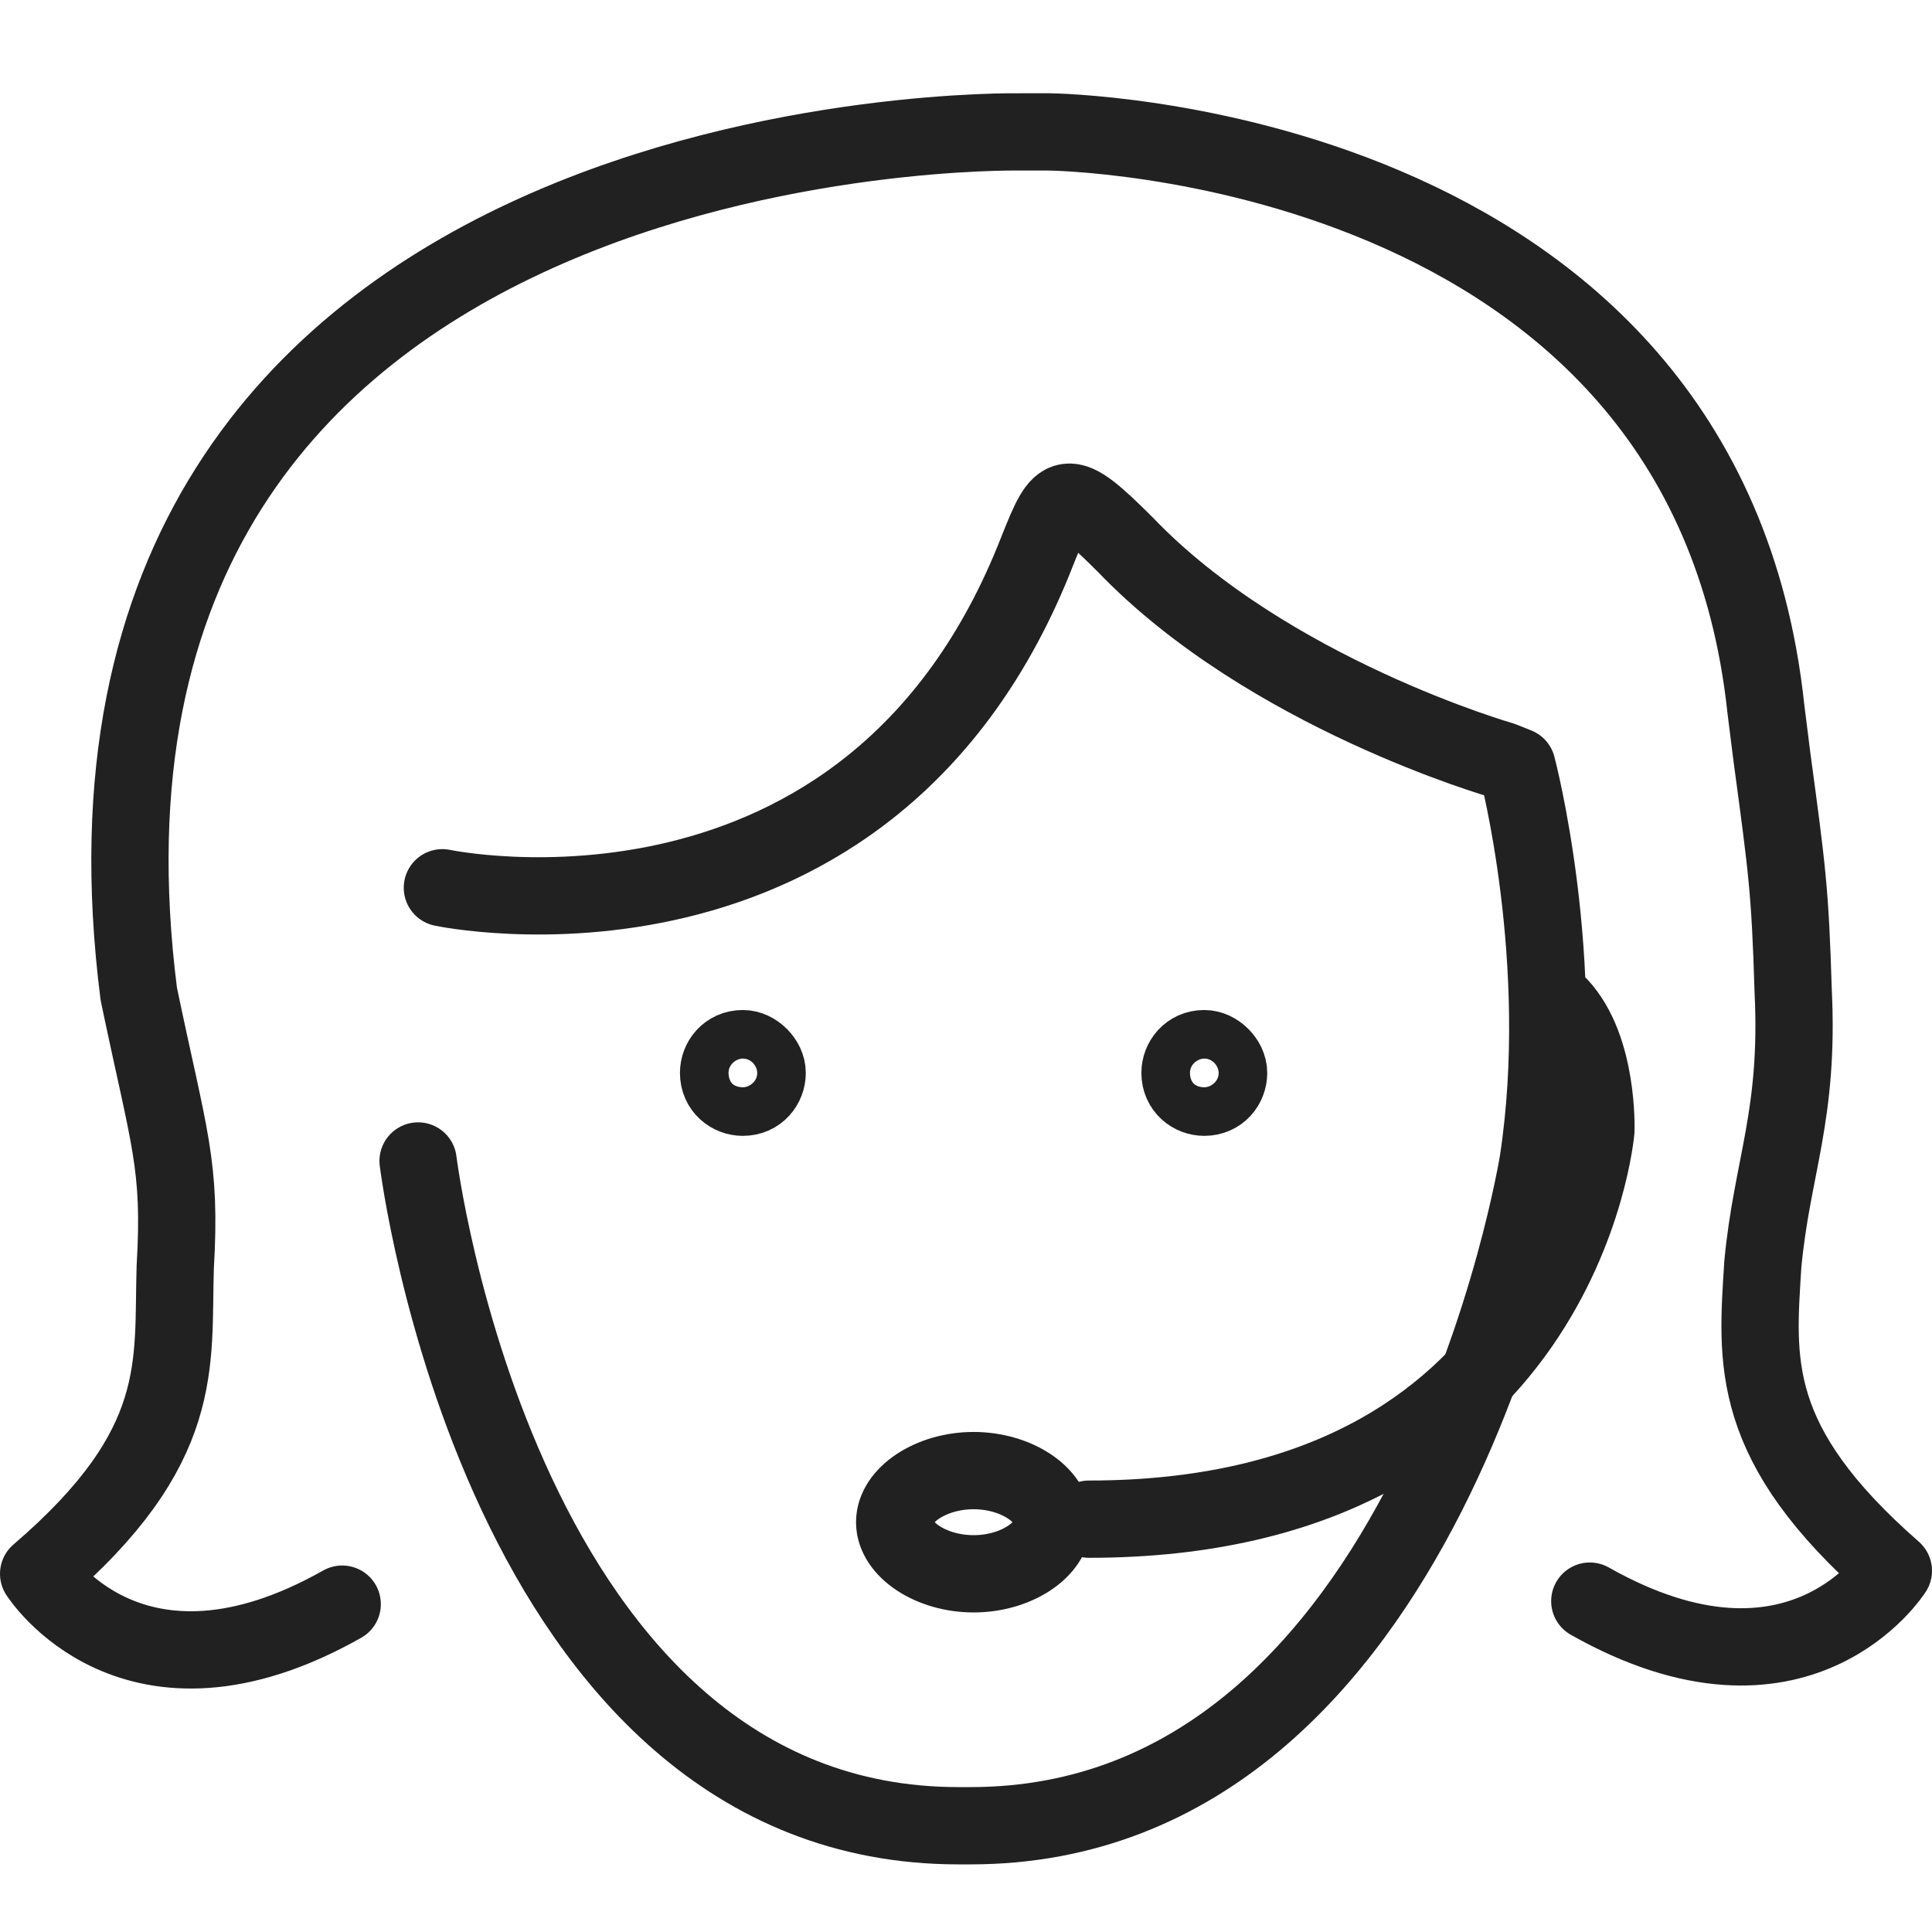 <svg width="50" height="50" viewBox="0 0 50 50" fill="none" xmlns="http://www.w3.org/2000/svg">
<path d="M8.856 41.515C3.435 44.579 1 40.73 1 40.73C4.849 37.43 4.457 35.309 4.535 32.795C4.692 30.124 4.378 29.496 3.592 25.725C0.686 2.943 26.375 3.414 26.375 3.414H27.16C27.16 3.414 44.129 3.571 45.7 18.34L45.858 19.597C46.25 22.504 46.329 23.054 46.407 25.646C46.565 28.867 45.858 30.203 45.622 32.717C45.465 35.231 45.229 37.352 49 40.651C49 40.651 46.565 44.501 41.144 41.437" stroke="#212121" stroke-width="2" stroke-miterlimit="10" stroke-linecap="round" stroke-linejoin="round"/>
<path d="M28.181 39.316C40.437 39.316 41.301 29.26 41.301 29.26C41.301 29.26 41.379 27.139 40.358 26.039" stroke="#212121" stroke-width="2" stroke-miterlimit="10" stroke-linecap="round" stroke-linejoin="round"/>
<path d="M27.239 39.394C27.239 40.101 26.297 40.73 25.197 40.73C24.097 40.73 23.154 40.101 23.154 39.394C23.154 38.687 24.097 38.059 25.197 38.059C26.297 38.059 27.239 38.687 27.239 39.394Z" stroke="#212121" stroke-width="2" stroke-miterlimit="10"/>
<path d="M11.449 22.975C11.449 22.975 22.526 25.332 26.846 14.255C27.475 12.684 27.553 12.527 29.125 14.098C32.817 17.947 38.866 19.676 38.866 19.676L39.259 19.833C39.259 19.833 40.594 24.861 39.809 30.046C39.809 30.046 37.059 47.25 25.118 47.25H24.804C12.941 47.25 10.82 30.046 10.82 30.046" stroke="#212121" stroke-width="2" stroke-miterlimit="10" stroke-linecap="round" stroke-linejoin="round"/>
<path d="M19.854 27.767C19.854 28.082 19.618 28.396 19.225 28.396C18.911 28.396 18.597 28.16 18.597 27.767C18.597 27.453 18.832 27.139 19.225 27.139C19.539 27.139 19.854 27.453 19.854 27.767Z" stroke="#212121" stroke-width="2" stroke-miterlimit="10"/>
<path d="M31.796 27.767C31.796 28.082 31.56 28.396 31.167 28.396C30.853 28.396 30.539 28.16 30.539 27.767C30.539 27.453 30.774 27.139 31.167 27.139C31.481 27.139 31.796 27.453 31.796 27.767Z" stroke="#212121" stroke-width="2" stroke-miterlimit="10"/>
</svg>
